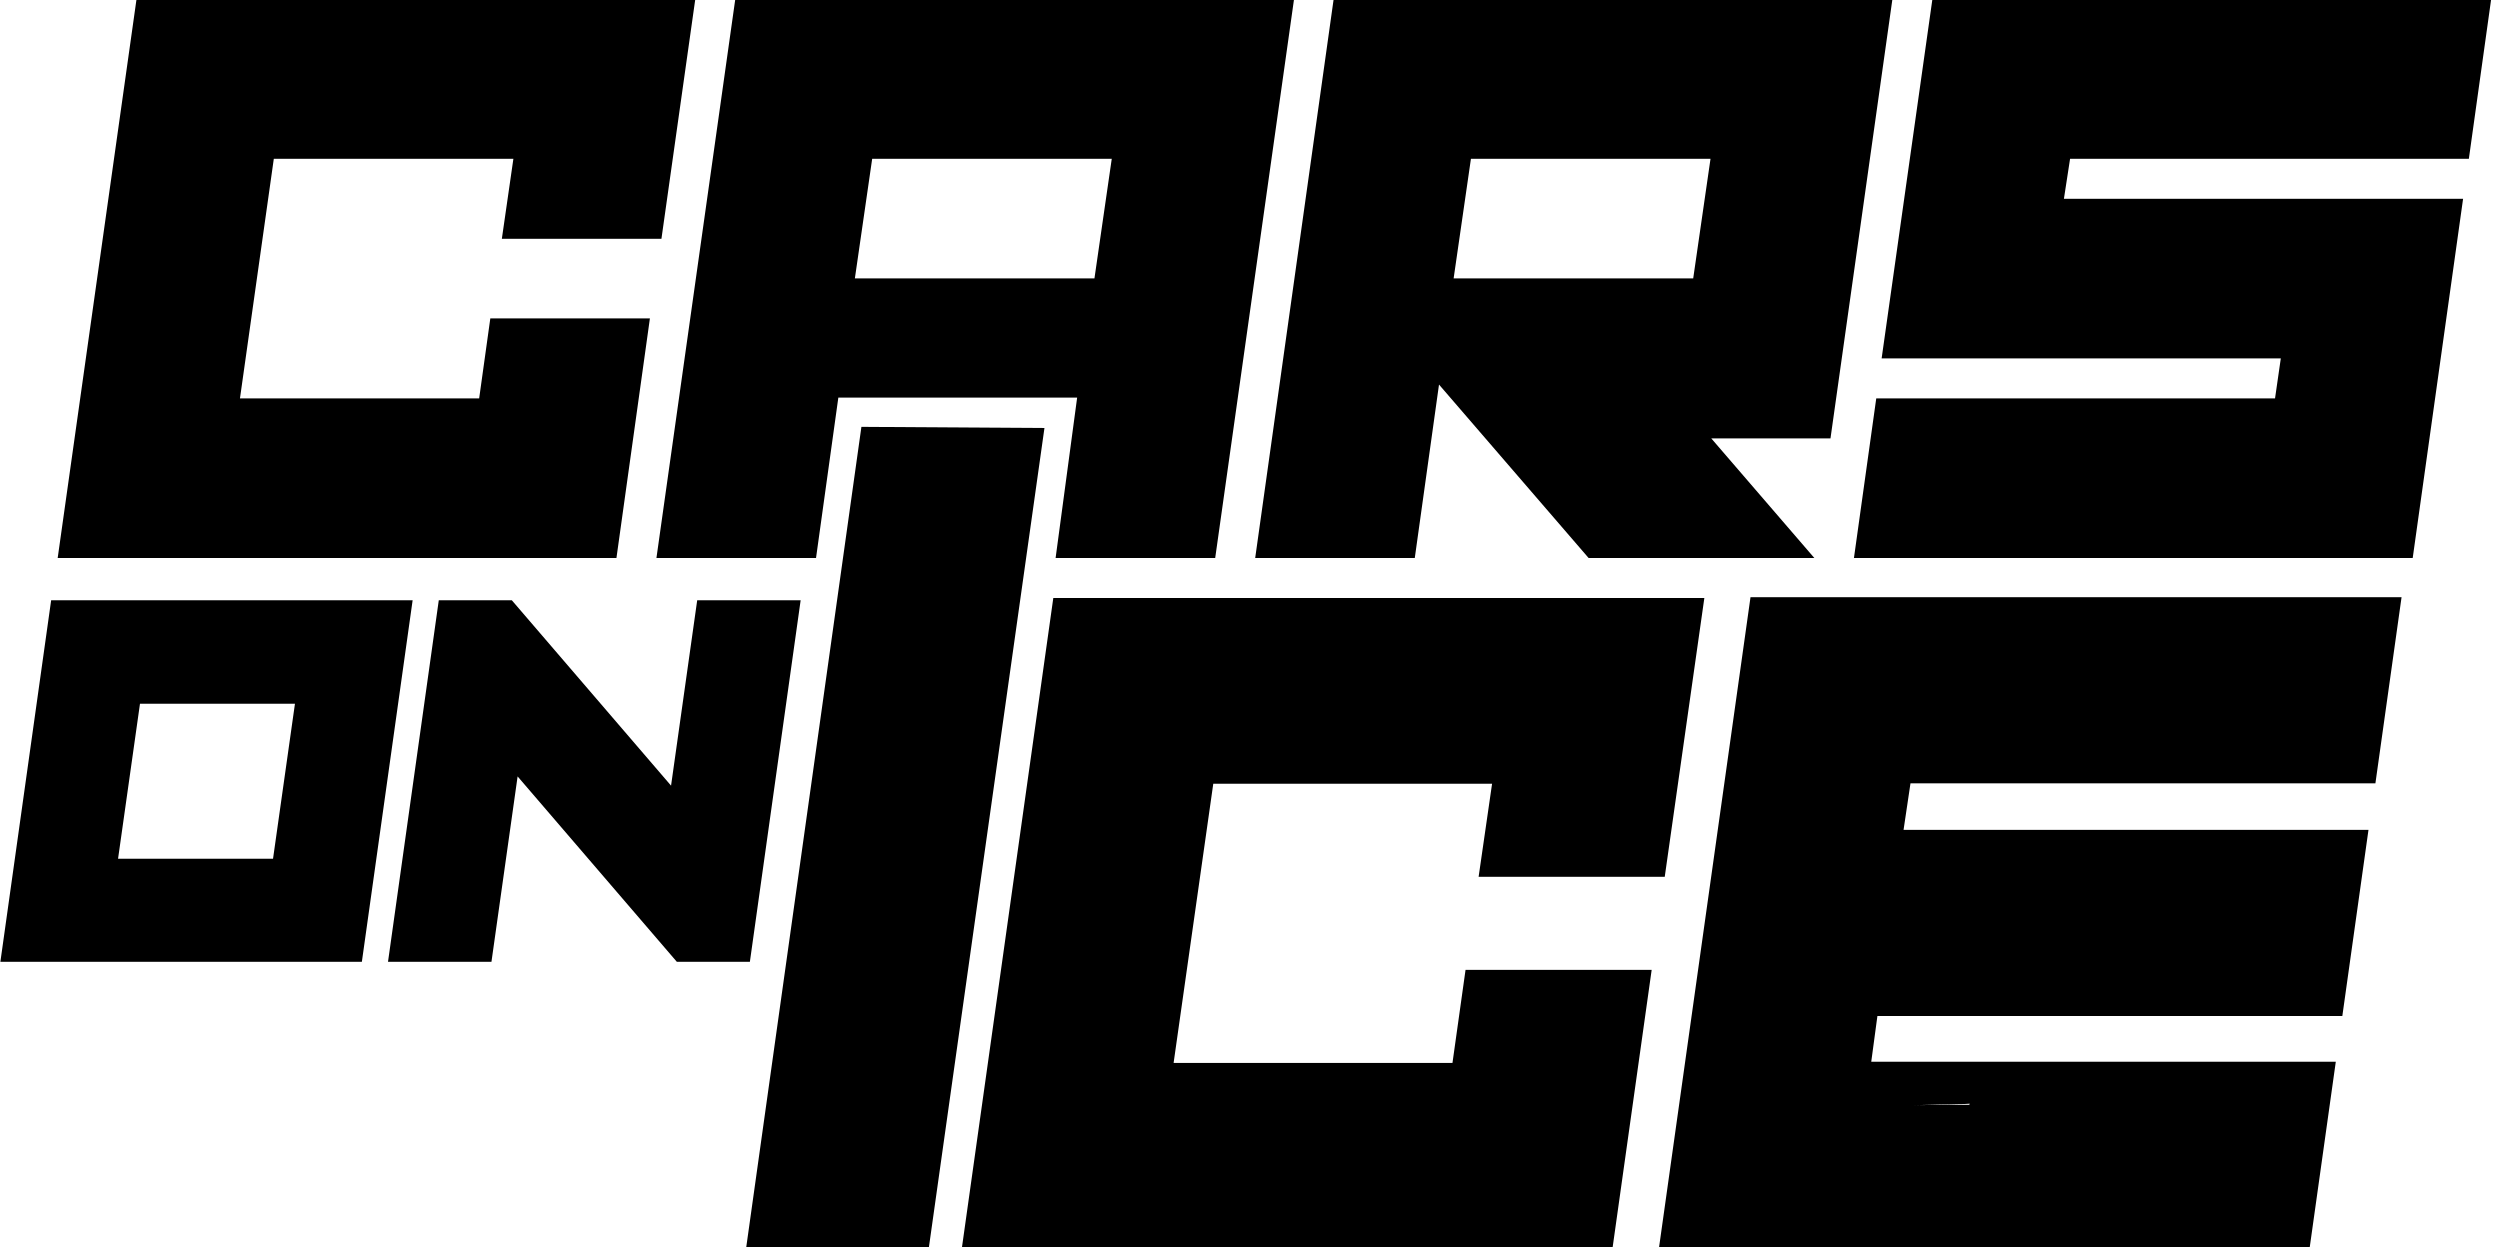 <?xml version="1.0" encoding="utf-8"?>
<!-- Generator: Adobe Illustrator 24.3.0, SVG Export Plug-In . SVG Version: 6.00 Build 0)  -->
<svg version="1.1" id="Layer_2" xmlns="http://www.w3.org/2000/svg" xmlns:xlink="http://www.w3.org/1999/xlink" x="0px" y="0px"
	 viewBox="0 0 650.1 324.3" style="enable-background:new 0 0 650.1 324.3;" xml:space="preserve">
<path d="M497.4,287.4c4-0.1,8.1-0.2,12.1-0.3c0.9,0,1.8,0,2.7-0.1l-0.1,0.3c-1.9,0-3.7,0-5.6,0C503.5,287.4,500.5,287.3,497.4,287.4
	z M62.4,103.6l8.8-62.3h62.3l-3,20.8H172l8.8-62.3H35.5L15,145.1h145.3l8.7-62.3h-41.5l-2.9,20.8H62.4z M170.7,145.1h41.5l5.8-41.7
	h62.1l-5.6,41.7H316L336.5-0.2H191.2L170.7,145.1z M289.1,41.3l-4.5,31.1h-62.3l4.5-31.1H289.1z M413.1,145.1h58.7L445,114h31
	L492.1-0.2H346.8l-20.4,145.3h41.5l6.3-45.1L413.1,145.1z M444.8,41.3l-4.5,31.1h-62.3l4.5-31.1H444.8z M627.4,145.1l13.1-93.4
	H536.7l1.6-10.4H642l5.8-41.5H502.5l-13.2,93.4h103.8l-1.5,10.4H487.9l-5.8,41.5H627.4z M271.6,111.3L224,111L194,324.7h47.5
	L271.6,111.3z M305.2,276.3l10.3-72.5H388l-3.5,24.2h48.4l10.3-72.5H273.9l-23.8,169.2h169.2l10.2-72.5h-48.4l-3.4,24.2H305.2z
	 M488.2,264.2h120.9l6.8-48.4H495l1.8-12.1h120.9l6.8-48.4H455.2l-23.8,169.2h169.2l6.8-48.4H486.6L488.2,264.2z M0.1,250.1h94
	l13.2-94h-94L0.1,250.1z M76.7,183L71,223.3H30.7l5.7-40.3H76.7z M133.1,156.1h-19l-13.2,94h26.9l6.8-48.2l41.4,48.2h19l13.2-94
	h-26.9l-6.8,48.2L133.1,156.1z"/>
</svg>
